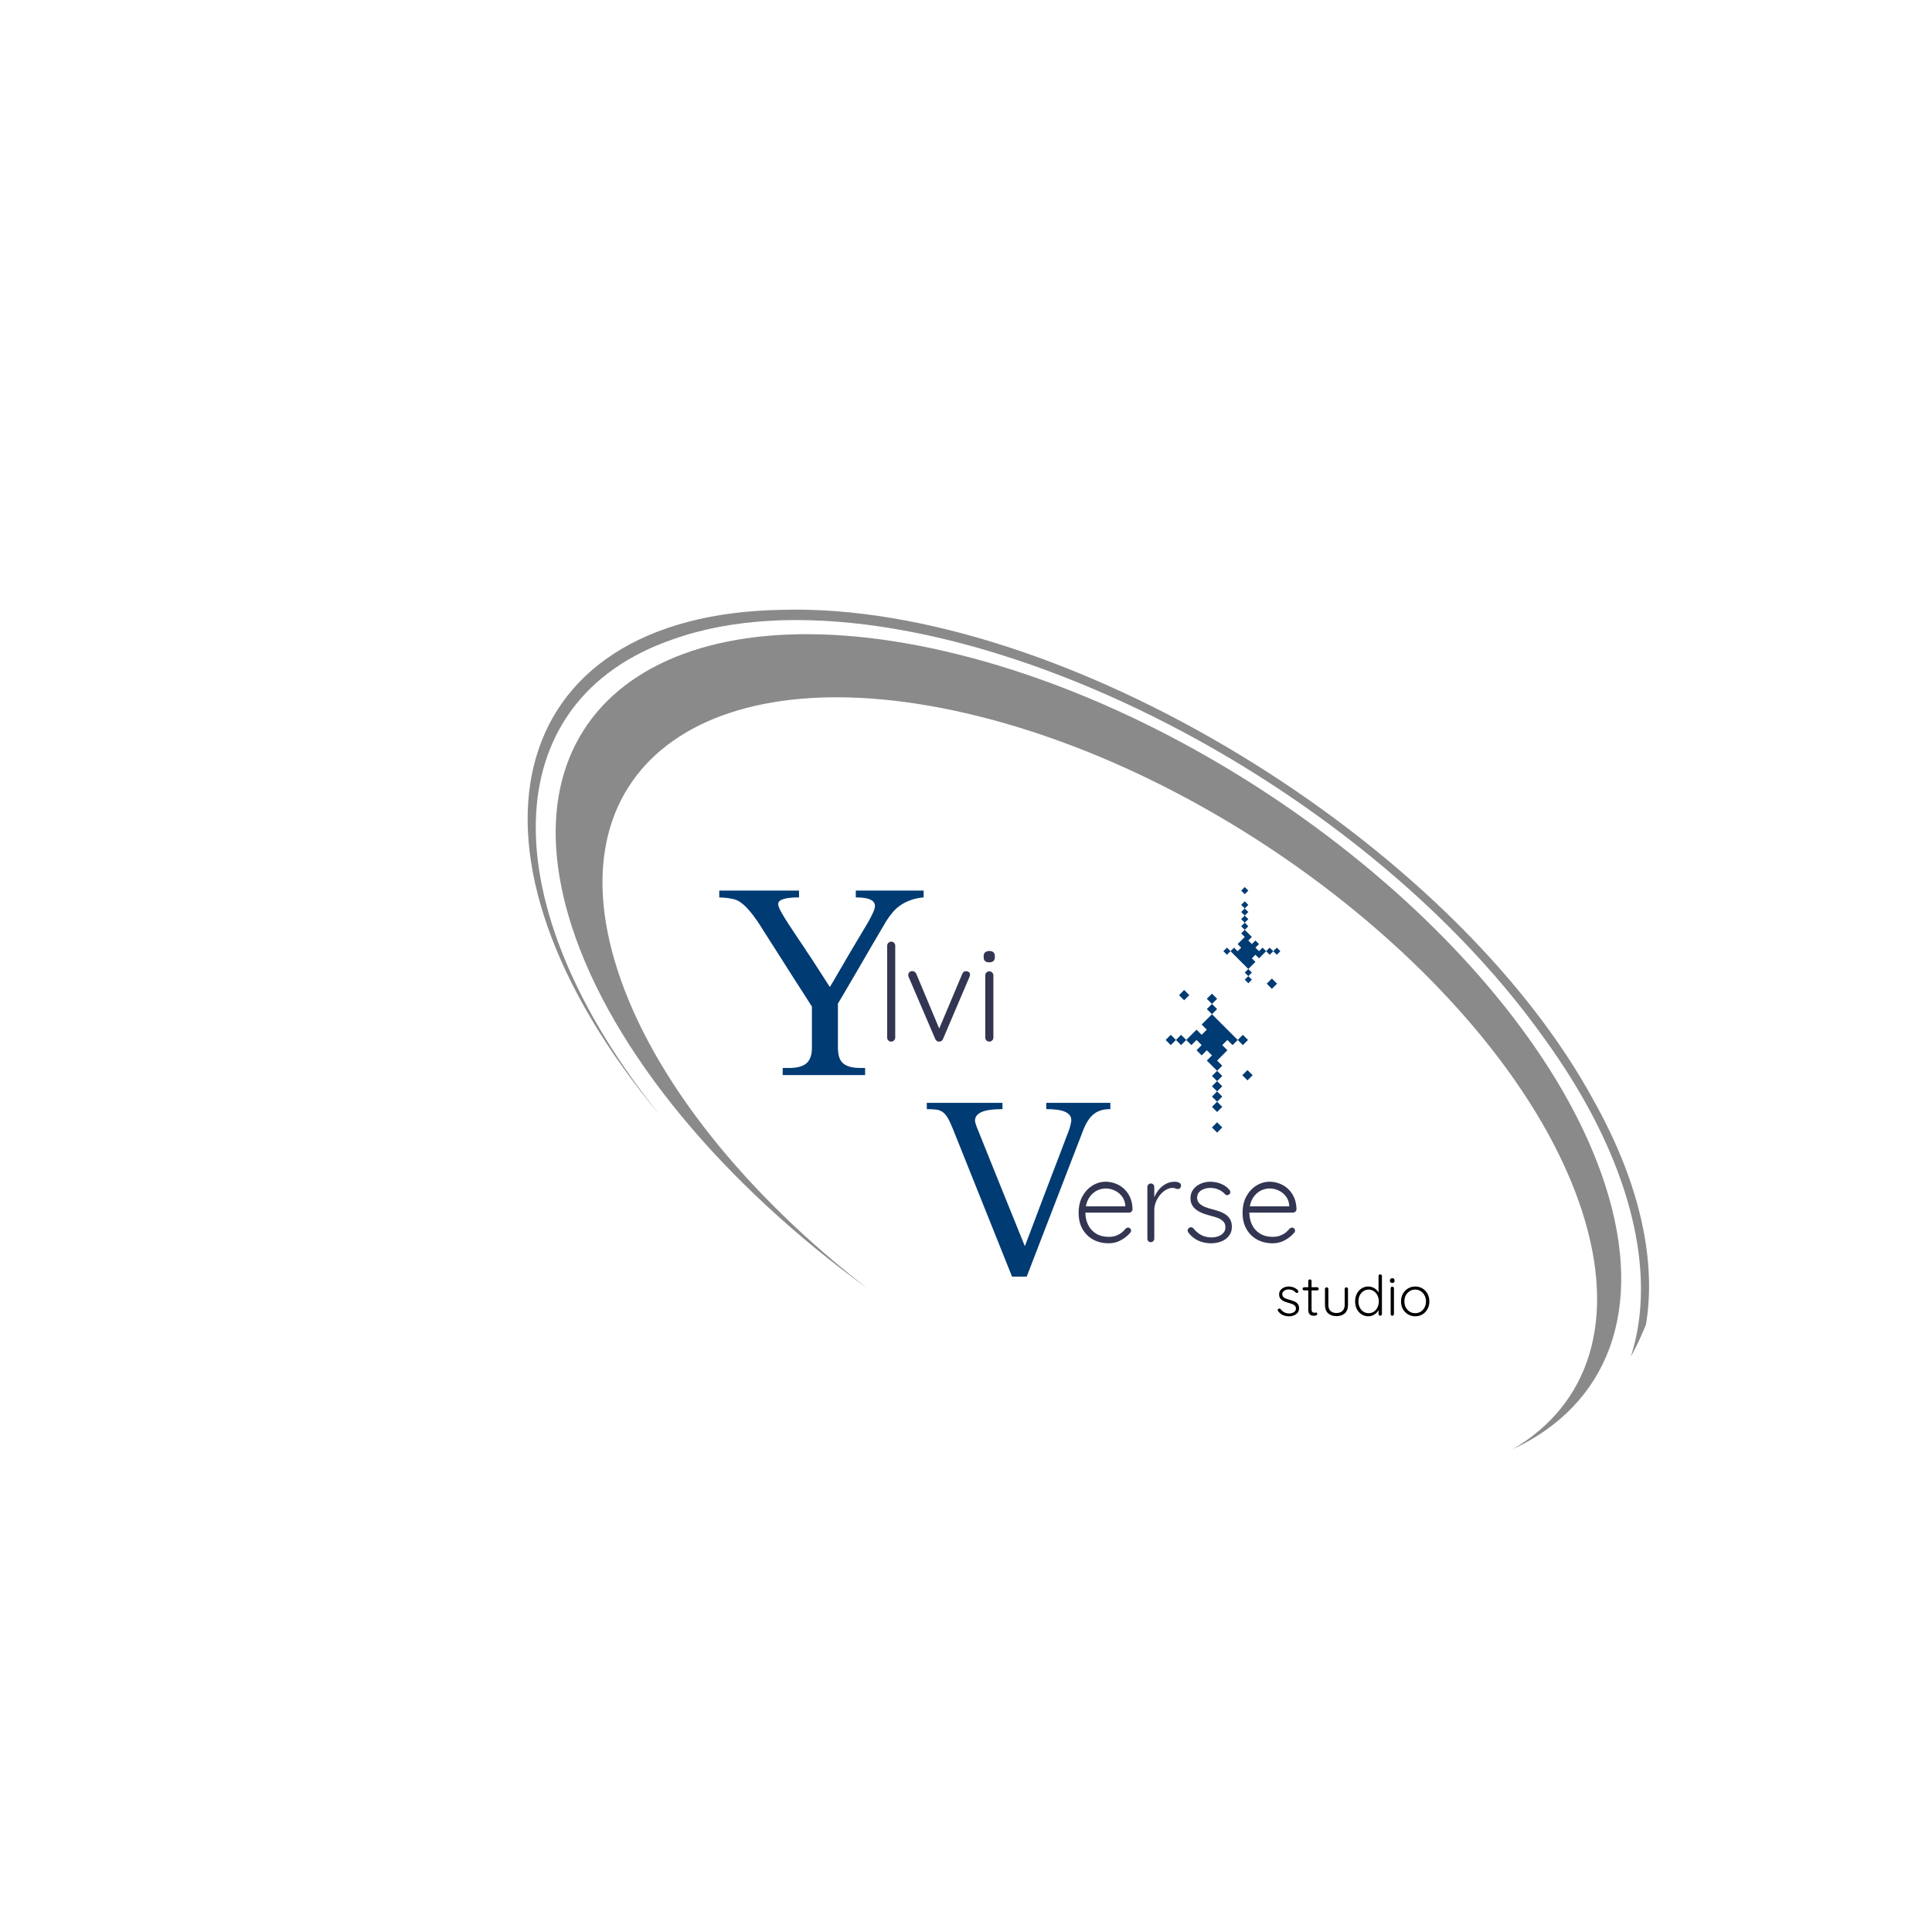 <svg xmlns="http://www.w3.org/2000/svg" xmlns:xlink="http://www.w3.org/1999/xlink" width="500" zoomAndPan="magnify" viewBox="0 0 375 375" height="500" preserveAspectRatio="xMidYMid meet" version="1.2"><defs><filter x="0%" y="0%" width="100%" filterUnits="objectBoundingBox" id="2da8d158ae" height="100%"><feColorMatrix values="0 0 0 0 1 0 0 0 0 1 0 0 0 0 1 0 0 0 1 0" type="matrix" in="SourceGraphic"/></filter><clipPath id="f1fed88454"><path d="M 16 47 L 224 47 L 224 206 L 16 206 Z M 16 47 "/></clipPath><clipPath id="384b22356e"><path d="M 50.242 260.031 L -18.09 50.387 L 178.719 -13.762 L 247.051 195.887 Z M 50.242 260.031 "/></clipPath><clipPath id="e390b44f2e"><path d="M 102.297 243.066 L 194.535 213 C 223.285 203.633 238.996 172.73 229.625 143.98 L 195.293 38.648 C 185.922 9.902 155.02 -5.809 126.273 3.562 L 34.031 33.625 C 5.281 42.996 -10.426 73.898 -1.055 102.648 L 33.273 207.977 C 42.645 236.727 73.547 252.438 102.297 243.066 Z M 102.297 243.066 "/></clipPath><clipPath id="c73ceeca71"><path d="M 50.242 260.031 L -18.09 50.387 L 178.008 -13.527 L 246.34 196.117 Z M 50.242 260.031 "/></clipPath><clipPath id="025c40ec0d"><path d="M 50.242 260.031 L -18.09 50.387 L 178.008 -13.527 L 246.34 196.117 Z M 50.242 260.031 "/></clipPath><clipPath id="ece29be77b"><path d="M 11 42 L 230 42 L 230 210 L 11 210 Z M 11 42 "/></clipPath><clipPath id="197ac7b78f"><path d="M 50.242 260.031 L -18.09 50.387 L 178.719 -13.762 L 247.051 195.887 Z M 50.242 260.031 "/></clipPath><clipPath id="b2501b68e0"><path d="M 102.297 243.066 L 194.535 213 C 223.285 203.633 238.996 172.73 229.625 143.98 L 195.293 38.648 C 185.922 9.902 155.02 -5.809 126.273 3.562 L 34.031 33.625 C 5.281 42.996 -10.426 73.898 -1.055 102.648 L 33.273 207.977 C 42.645 236.727 73.547 252.438 102.297 243.066 Z M 102.297 243.066 "/></clipPath><clipPath id="204d6dc09b"><path d="M 50.242 260.031 L -18.09 50.387 L 178.008 -13.527 L 246.34 196.117 Z M 50.242 260.031 "/></clipPath><clipPath id="7bb2d73a5c"><path d="M 50.242 260.031 L -18.09 50.387 L 178.008 -13.527 L 246.34 196.117 Z M 50.242 260.031 "/></clipPath><clipPath id="08a51db222"><rect x="0" width="241" y="0" height="256"/></clipPath><clipPath id="6b92fea2b7"><path d="M 226 192 L 243 192 L 243 220 L 226 220 Z M 226 192 "/></clipPath><clipPath id="25dec4dbfa"><path d="M 215.09 198.691 L 241.605 172.176 L 262.82 193.387 L 236.305 219.906 Z M 215.09 198.691 "/></clipPath><clipPath id="5d4efa20cb"><path d="M 215.09 198.691 L 241.605 172.176 L 262.82 193.387 L 236.305 219.906 Z M 215.09 198.691 "/></clipPath><clipPath id="22fc118e37"><path d="M 237 172 L 249 172 L 249 191 L 237 191 Z M 237 172 "/></clipPath><clipPath id="6188faad9f"><path d="M 215.09 198.691 L 241.605 172.176 L 262.82 193.387 L 236.305 219.906 Z M 215.09 198.691 "/></clipPath><clipPath id="1d770bc4eb"><path d="M 215.09 198.691 L 241.605 172.176 L 262.82 193.387 L 236.305 219.906 Z M 215.09 198.691 "/></clipPath><clipPath id="9be901fb49"><path d="M 228 192 L 231 192 L 231 195 L 228 195 Z M 228 192 "/></clipPath><clipPath id="cdb37136e7"><path d="M 215.09 198.691 L 241.605 172.176 L 262.82 193.387 L 236.305 219.906 Z M 215.09 198.691 "/></clipPath><clipPath id="c4ecd1e057"><path d="M 215.09 198.691 L 241.605 172.176 L 262.82 193.387 L 236.305 219.906 Z M 215.09 198.691 "/></clipPath><clipPath id="ee5ab1c01a"><path d="M 245 189 L 248 189 L 248 192 L 245 192 Z M 245 189 "/></clipPath><clipPath id="445e8d1fc5"><path d="M 215.09 198.691 L 241.605 172.176 L 262.82 193.387 L 236.305 219.906 Z M 215.09 198.691 "/></clipPath><clipPath id="dec8faa700"><path d="M 215.09 198.691 L 241.605 172.176 L 262.82 193.387 L 236.305 219.906 Z M 215.09 198.691 "/></clipPath><clipPath id="0f46662e88"><path d="M 241 207 L 244 207 L 244 210 L 241 210 Z M 241 207 "/></clipPath><clipPath id="03ab1224f6"><path d="M 215.09 198.691 L 241.605 172.176 L 262.82 193.387 L 236.305 219.906 Z M 215.09 198.691 "/></clipPath><clipPath id="30c1b37a2d"><path d="M 215.09 198.691 L 241.605 172.176 L 262.82 193.387 L 236.305 219.906 Z M 215.09 198.691 "/></clipPath></defs><g id="a143acf9c7"><g mask="url(#8dd58b2a04)" transform="matrix(1,0,0,1,91,76)"><g clip-path="url(#08a51db222)"><g clip-rule="nonzero" clip-path="url(#f1fed88454)"><g clip-rule="nonzero" clip-path="url(#384b22356e)"><g clip-rule="nonzero" clip-path="url(#e390b44f2e)"><g clip-rule="nonzero" clip-path="url(#c73ceeca71)"><g clip-rule="nonzero" clip-path="url(#025c40ec0d)"><path style=" stroke:none;fill-rule:nonzero;fill:#000000;fill-opacity:1;" d="M 20 103.867 C 27.965 128.449 49.746 154.035 77.293 174.023 C 53.996 155.984 35.82 133.754 28.879 112.336 C 15.879 72.203 47.242 50.125 98.934 63.023 C 150.625 75.918 203.062 118.906 216.062 159.039 C 223 180.461 217.297 196.73 202.613 205.293 C 220.914 196.746 228.496 178.492 220.535 153.906 C 206.613 110.906 150.43 64.855 95.055 51.039 C 39.68 37.219 6.078 60.875 20 103.867 Z M 20 103.867 "/></g></g></g></g></g><g clip-rule="nonzero" clip-path="url(#ece29be77b)"><g clip-rule="nonzero" clip-path="url(#197ac7b78f)"><g clip-rule="nonzero" clip-path="url(#b2501b68e0)"><g clip-rule="nonzero" clip-path="url(#204d6dc09b)"><g clip-rule="nonzero" clip-path="url(#7bb2d73a5c)"><path style=" stroke:none;fill-rule:nonzero;fill:#000000;fill-opacity:1;" d="M 37.207 140.617 C -5.289 89.645 6.18 43.168 60.91 42.367 C 114.883 40.859 191.086 87.09 218.527 137.961 C 236.609 170.418 231.137 199.457 204.605 209.574 C 233.293 197.234 235.359 162.422 208.953 125.859 C 169.902 70.695 85.32 31.805 39.598 48.094 C 4.941 60.027 4.137 99.523 37.207 140.617 Z M 37.207 140.617 "/></g></g></g></g></g></g><mask id="8dd58b2a04"><g filter="url(#2da8d158ae)"><rect x="0" width="375" y="0" height="375" style="fill:#000000;fill-opacity:0.46;stroke:none;"/></g></mask></g><g clip-rule="nonzero" clip-path="url(#6b92fea2b7)"><g clip-rule="nonzero" clip-path="url(#25dec4dbfa)"><g clip-rule="nonzero" clip-path="url(#5d4efa20cb)"><path style=" stroke:none;fill-rule:evenodd;fill:#003b73;fill-opacity:1;" d="M 237.238 212.844 L 236.242 211.844 L 237.238 210.844 L 236.242 209.848 L 237.238 208.848 L 236.242 207.848 L 237.238 206.848 L 236.242 205.852 L 237.238 204.852 L 238.238 203.852 L 237.238 202.855 L 238.238 201.855 L 239.238 202.855 L 240.238 201.855 L 241.234 202.855 L 242.234 201.855 L 241.234 200.855 L 240.238 201.855 L 238.238 199.855 L 237.238 198.859 L 236.242 197.859 L 235.242 196.859 L 236.242 195.859 L 235.242 194.863 L 236.242 193.863 L 235.242 192.863 L 234.242 193.863 L 235.242 194.863 L 234.242 195.859 L 235.242 196.859 L 233.242 198.859 L 234.242 199.855 L 233.242 200.855 L 232.246 199.855 L 230.246 201.855 L 229.25 200.855 L 228.25 201.855 L 227.25 200.855 L 226.25 201.855 L 227.25 202.855 L 228.25 201.855 L 229.25 202.855 L 230.246 201.855 L 231.246 202.855 L 232.246 201.855 L 233.242 202.855 L 232.246 203.852 L 233.242 204.852 L 234.242 203.852 L 235.242 204.852 L 234.242 205.852 L 235.242 206.848 L 236.242 207.848 L 235.242 208.848 L 236.242 209.848 L 235.242 210.844 L 236.242 211.844 L 235.242 212.844 L 236.242 213.84 L 235.242 214.84 L 236.242 215.84 L 237.238 214.84 L 236.242 213.84 Z M 237.238 218.836 L 236.242 217.836 L 235.242 218.836 L 236.242 219.836 Z M 237.238 218.836 "/></g></g></g><g clip-rule="nonzero" clip-path="url(#22fc118e37)"><g clip-rule="nonzero" clip-path="url(#6188faad9f)"><g clip-rule="nonzero" clip-path="url(#1d770bc4eb)"><path style=" stroke:none;fill-rule:evenodd;fill:#003b73;fill-opacity:1;" d="M 240.914 177.02 L 241.605 177.711 L 240.914 178.402 L 241.605 179.094 L 240.914 179.785 L 241.605 180.477 L 240.914 181.168 L 241.605 181.859 L 240.223 183.242 L 240.914 183.934 L 240.223 184.625 L 239.531 183.934 L 238.84 184.625 L 238.148 183.934 L 237.457 184.625 L 238.148 185.316 L 238.84 184.625 L 242.297 188.082 L 241.605 188.773 L 242.297 189.465 L 241.605 190.156 L 242.297 190.852 L 242.988 190.156 L 242.297 189.465 L 242.988 188.773 L 242.297 188.082 L 243.68 186.699 L 242.988 186.008 L 243.68 185.316 L 244.371 186.008 L 245.754 184.625 L 246.445 185.316 L 247.137 184.625 L 247.828 185.316 L 248.52 184.625 L 247.828 183.934 L 247.137 184.625 L 246.445 183.934 L 245.754 184.625 L 245.062 183.934 L 244.371 184.625 L 243.68 183.934 L 244.371 183.242 L 243.68 182.551 L 242.988 183.242 L 242.297 182.551 L 242.988 181.859 L 241.605 180.477 L 242.297 179.785 L 241.605 179.094 L 242.297 178.402 L 241.605 177.711 L 242.297 177.02 L 241.605 176.328 L 242.297 175.637 L 241.605 174.945 L 240.914 175.637 L 241.605 176.328 Z M 240.914 172.867 L 241.605 173.562 L 242.297 172.867 L 241.605 172.176 Z M 240.914 172.867 "/></g></g></g><g clip-rule="nonzero" clip-path="url(#9be901fb49)"><g clip-rule="nonzero" clip-path="url(#cdb37136e7)"><g clip-rule="nonzero" clip-path="url(#c4ecd1e057)"><path style=" stroke:none;fill-rule:evenodd;fill:#003b73;fill-opacity:1;" d="M 228.848 193.156 L 229.844 192.156 L 230.844 193.156 L 229.844 194.156 Z M 228.848 193.156 "/></g></g></g><g clip-rule="nonzero" clip-path="url(#ee5ab1c01a)"><g clip-rule="nonzero" clip-path="url(#445e8d1fc5)"><g clip-rule="nonzero" clip-path="url(#dec8faa700)"><path style=" stroke:none;fill-rule:evenodd;fill:#003b73;fill-opacity:1;" d="M 245.871 190.934 L 246.871 189.938 L 247.871 190.934 L 246.871 191.934 Z M 245.871 190.934 "/></g></g></g><g clip-rule="nonzero" clip-path="url(#0f46662e88)"><g clip-rule="nonzero" clip-path="url(#03ab1224f6)"><g clip-rule="nonzero" clip-path="url(#30c1b37a2d)"><path style=" stroke:none;fill-rule:evenodd;fill:#003b73;fill-opacity:1;" d="M 241.133 208.703 L 242.133 207.703 L 243.133 208.703 L 242.133 209.699 Z M 241.133 208.703 "/></g></g></g><g style="fill:#003b73;fill-opacity:1;"><g transform="translate(139.717, 208.669)"><path style="stroke:none" d="M 39.562 -34.484 C 38.707 -34.41 37.926 -34.254 37.219 -34.016 C 36.52 -33.785 35.879 -33.484 35.297 -33.109 C 34.711 -32.742 34.18 -32.297 33.703 -31.766 C 33.234 -31.234 32.781 -30.629 32.344 -29.953 C 32.156 -29.617 31.805 -29.023 31.297 -28.172 C 30.797 -27.328 30.223 -26.352 29.578 -25.25 C 28.941 -24.156 28.266 -22.988 27.547 -21.75 C 26.828 -20.52 26.156 -19.367 25.531 -18.297 C 24.906 -17.223 24.352 -16.281 23.875 -15.469 C 23.395 -14.664 23.078 -14.133 22.922 -13.875 L 22.922 -5.438 C 22.922 -4.707 22.992 -4.082 23.141 -3.562 C 23.297 -3.039 23.551 -2.617 23.906 -2.297 C 24.258 -1.984 24.723 -1.75 25.297 -1.594 C 25.867 -1.445 26.57 -1.375 27.406 -1.375 L 28.203 -1.375 L 28.203 0 L 12.203 0 L 12.203 -1.375 L 13.422 -1.375 C 14.984 -1.375 16.113 -1.676 16.812 -2.281 C 17.52 -2.895 17.875 -3.91 17.875 -5.328 L 17.875 -13.297 C 17.82 -13.367 17.645 -13.645 17.344 -14.125 C 17.039 -14.613 16.648 -15.227 16.172 -15.969 C 15.691 -16.719 15.148 -17.555 14.547 -18.484 C 13.953 -19.41 13.352 -20.352 12.75 -21.312 C 12.145 -22.281 11.547 -23.223 10.953 -24.141 C 10.367 -25.066 9.844 -25.891 9.375 -26.609 C 8.914 -27.328 8.539 -27.914 8.25 -28.375 C 7.957 -28.832 7.801 -29.082 7.781 -29.125 C 6.812 -30.613 5.945 -31.742 5.188 -32.516 C 4.438 -33.285 3.75 -33.785 3.125 -34.016 C 2.727 -34.148 2.266 -34.254 1.734 -34.328 C 1.203 -34.41 0.586 -34.461 -0.109 -34.484 L -0.109 -35.812 L 15.375 -35.812 L 15.375 -34.484 C 12.676 -34.484 11.328 -34.051 11.328 -33.188 C 11.328 -32.883 11.508 -32.395 11.875 -31.719 C 12.25 -31.039 12.703 -30.289 13.234 -29.469 C 13.766 -28.645 14.32 -27.801 14.906 -26.938 C 15.5 -26.07 16.016 -25.305 16.453 -24.641 C 16.516 -24.535 16.672 -24.289 16.922 -23.906 C 17.18 -23.531 17.484 -23.082 17.828 -22.562 C 18.172 -22.039 18.531 -21.484 18.906 -20.891 C 19.289 -20.305 19.648 -19.75 19.984 -19.219 C 20.328 -18.688 20.625 -18.223 20.875 -17.828 C 21.133 -17.441 21.297 -17.195 21.359 -17.094 C 21.453 -17.238 21.703 -17.656 22.109 -18.344 C 22.516 -19.039 23 -19.875 23.562 -20.844 C 24.125 -21.812 24.727 -22.848 25.375 -23.953 C 26.031 -25.055 26.641 -26.078 27.203 -27.016 C 27.766 -27.961 28.238 -28.758 28.625 -29.406 C 29.008 -30.062 29.219 -30.438 29.25 -30.531 C 29.508 -31.031 29.719 -31.469 29.875 -31.844 C 30.031 -32.219 30.109 -32.551 30.109 -32.844 C 30.109 -33.383 29.805 -33.789 29.203 -34.062 C 28.609 -34.344 27.672 -34.484 26.391 -34.484 L 26.391 -35.812 L 39.562 -35.812 Z M 39.562 -34.484 "/></g></g><g style="fill:#333652;fill-opacity:1;"><g transform="translate(169.968, 202.179)"><path style="stroke:none" d="M 3.797 -0.781 C 3.797 -0.57 3.719 -0.391 3.562 -0.234 C 3.406 -0.078 3.223 0 3.016 0 C 2.785 0 2.598 -0.078 2.453 -0.234 C 2.305 -0.391 2.234 -0.57 2.234 -0.781 L 2.234 -18.625 C 2.234 -18.832 2.312 -19.016 2.469 -19.172 C 2.625 -19.328 2.805 -19.406 3.016 -19.406 C 3.242 -19.406 3.43 -19.328 3.578 -19.172 C 3.723 -19.016 3.797 -18.832 3.797 -18.625 Z M 3.797 -0.781 "/></g></g><g style="fill:#333652;fill-opacity:1;"><g transform="translate(175.346, 202.179)"><path style="stroke:none" d="M 1.75 -13.688 C 1.895 -13.688 2.035 -13.645 2.172 -13.562 C 2.316 -13.477 2.426 -13.348 2.5 -13.172 L 7.078 -2.25 L 6.75 -2.047 L 11.438 -13.172 C 11.57 -13.516 11.828 -13.68 12.203 -13.672 C 12.379 -13.672 12.547 -13.613 12.703 -13.5 C 12.859 -13.383 12.938 -13.223 12.938 -13.016 C 12.938 -12.91 12.922 -12.828 12.891 -12.766 C 12.867 -12.703 12.848 -12.633 12.828 -12.562 L 7.688 -0.5 C 7.551 -0.188 7.316 -0.02 6.984 0 C 6.828 0.02 6.672 -0.016 6.516 -0.109 C 6.367 -0.211 6.258 -0.344 6.188 -0.5 L 1.016 -12.562 C 1.004 -12.602 0.988 -12.656 0.969 -12.719 C 0.945 -12.789 0.938 -12.863 0.938 -12.938 C 0.938 -13.125 1.004 -13.297 1.141 -13.453 C 1.285 -13.609 1.488 -13.688 1.75 -13.688 Z M 1.75 -13.688 "/></g></g><g style="fill:#333652;fill-opacity:1;"><g transform="translate(189.223, 202.179)"><path style="stroke:none" d="M 3.594 -0.781 C 3.594 -0.57 3.516 -0.391 3.359 -0.234 C 3.203 -0.078 3.02 0 2.812 0 C 2.582 0 2.391 -0.078 2.234 -0.234 C 2.086 -0.391 2.016 -0.57 2.016 -0.781 L 2.016 -12.859 C 2.016 -13.066 2.086 -13.25 2.234 -13.406 C 2.391 -13.562 2.582 -13.641 2.812 -13.641 C 3.031 -13.641 3.211 -13.562 3.359 -13.406 C 3.516 -13.25 3.594 -13.066 3.594 -12.859 Z M 2.797 -15.391 C 2.43 -15.391 2.156 -15.473 1.969 -15.641 C 1.789 -15.805 1.703 -16.047 1.703 -16.359 L 1.703 -16.625 C 1.703 -16.938 1.801 -17.176 2 -17.344 C 2.207 -17.508 2.484 -17.594 2.828 -17.594 C 3.16 -17.594 3.414 -17.508 3.594 -17.344 C 3.781 -17.176 3.875 -16.938 3.875 -16.625 L 3.875 -16.359 C 3.875 -16.047 3.781 -15.805 3.594 -15.641 C 3.414 -15.473 3.148 -15.391 2.797 -15.391 Z M 2.797 -15.391 "/></g></g><g style="fill:#003b73;fill-opacity:1;"><g transform="translate(179.704, 246.901)"><path style="stroke:none" d="M 35.812 -31.625 C 35.125 -31.625 34.508 -31.539 33.969 -31.375 C 33.426 -31.207 32.941 -30.945 32.516 -30.594 C 32.086 -30.238 31.703 -29.773 31.359 -29.203 C 31.016 -28.641 30.695 -27.961 30.406 -27.172 L 19.578 0.891 L 16.734 0.891 L 5.328 -27.594 C 4.941 -28.582 4.586 -29.348 4.266 -29.891 C 3.953 -30.43 3.609 -30.828 3.234 -31.078 C 2.859 -31.336 2.43 -31.488 1.953 -31.531 C 1.473 -31.582 0.883 -31.613 0.188 -31.625 L 0.188 -32.844 L 14.875 -32.844 L 14.875 -31.625 C 12.945 -31.613 11.578 -31.414 10.766 -31.031 C 9.953 -30.656 9.547 -30.113 9.547 -29.406 C 9.547 -29.25 9.582 -29.051 9.656 -28.812 C 9.727 -28.57 9.805 -28.344 9.891 -28.125 C 11.43 -24.332 12.984 -20.477 14.547 -16.562 C 16.117 -12.645 17.676 -8.797 19.219 -5.016 C 19.281 -5.172 19.438 -5.582 19.688 -6.25 C 19.945 -6.914 20.266 -7.75 20.641 -8.75 C 21.016 -9.758 21.438 -10.879 21.906 -12.109 C 22.375 -13.348 22.848 -14.598 23.328 -15.859 C 23.816 -17.129 24.289 -18.367 24.75 -19.578 C 25.219 -20.797 25.633 -21.883 26 -22.844 C 26.375 -23.812 26.676 -24.609 26.906 -25.234 C 27.145 -25.867 27.281 -26.227 27.312 -26.312 C 27.613 -27.02 27.844 -27.66 28 -28.234 C 28.156 -28.805 28.234 -29.227 28.234 -29.5 C 28.234 -30.207 27.836 -30.738 27.047 -31.094 C 26.266 -31.445 25.039 -31.625 23.375 -31.625 L 23.375 -32.844 L 35.812 -32.844 Z M 35.812 -31.625 "/></g></g><g style="fill:#333652;fill-opacity:1;"><g transform="translate(208.267, 241.103)"><path style="stroke:none" d="M 6.953 0.219 C 5.797 0.219 4.773 -0.023 3.891 -0.516 C 3.016 -1.004 2.328 -1.691 1.828 -2.578 C 1.336 -3.461 1.094 -4.492 1.094 -5.672 C 1.094 -6.941 1.344 -8.023 1.844 -8.922 C 2.344 -9.816 2.992 -10.508 3.797 -11 C 4.598 -11.488 5.445 -11.734 6.344 -11.734 C 7 -11.734 7.633 -11.613 8.25 -11.375 C 8.875 -11.145 9.43 -10.801 9.922 -10.344 C 10.41 -9.883 10.801 -9.328 11.094 -8.672 C 11.383 -8.016 11.539 -7.254 11.562 -6.391 C 11.551 -6.211 11.477 -6.055 11.344 -5.922 C 11.207 -5.797 11.051 -5.734 10.875 -5.734 L 1.891 -5.734 L 1.609 -6.953 L 10.453 -6.953 L 10.156 -6.688 L 10.156 -7.125 C 10.094 -7.832 9.867 -8.43 9.484 -8.922 C 9.098 -9.41 8.629 -9.781 8.078 -10.031 C 7.523 -10.289 6.945 -10.422 6.344 -10.422 C 5.895 -10.422 5.438 -10.332 4.969 -10.156 C 4.5 -9.977 4.07 -9.695 3.688 -9.312 C 3.301 -8.938 2.988 -8.453 2.75 -7.859 C 2.52 -7.266 2.406 -6.566 2.406 -5.766 C 2.406 -4.879 2.582 -4.078 2.938 -3.359 C 3.289 -2.641 3.805 -2.07 4.484 -1.656 C 5.172 -1.238 5.984 -1.031 6.922 -1.031 C 7.453 -1.031 7.926 -1.102 8.344 -1.25 C 8.758 -1.406 9.125 -1.602 9.438 -1.844 C 9.75 -2.094 10.008 -2.352 10.219 -2.625 C 10.383 -2.758 10.551 -2.828 10.719 -2.828 C 10.863 -2.828 10.992 -2.766 11.109 -2.641 C 11.223 -2.523 11.281 -2.391 11.281 -2.234 C 11.281 -2.055 11.203 -1.898 11.047 -1.766 C 10.598 -1.234 10.016 -0.77 9.297 -0.375 C 8.586 0.02 7.805 0.219 6.953 0.219 Z M 6.953 0.219 "/></g></g><g style="fill:#333652;fill-opacity:1;"><g transform="translate(220.938, 241.103)"><path style="stroke:none" d="M 2.438 0 C 2.227 0 2.062 -0.066 1.938 -0.203 C 1.82 -0.336 1.766 -0.492 1.766 -0.672 L 1.766 -10.719 C 1.766 -10.895 1.828 -11.051 1.953 -11.188 C 2.086 -11.32 2.25 -11.391 2.438 -11.391 C 2.633 -11.391 2.797 -11.32 2.922 -11.188 C 3.047 -11.051 3.109 -10.895 3.109 -10.719 L 3.109 -7.359 L 2.781 -7.281 C 2.82 -7.812 2.953 -8.332 3.172 -8.844 C 3.391 -9.363 3.688 -9.836 4.062 -10.266 C 4.438 -10.703 4.879 -11.055 5.391 -11.328 C 5.91 -11.598 6.488 -11.734 7.125 -11.734 C 7.395 -11.734 7.656 -11.676 7.906 -11.562 C 8.164 -11.445 8.297 -11.266 8.297 -11.016 C 8.297 -10.785 8.234 -10.609 8.109 -10.484 C 7.992 -10.367 7.852 -10.312 7.688 -10.312 C 7.551 -10.312 7.406 -10.348 7.25 -10.422 C 7.094 -10.492 6.891 -10.531 6.641 -10.531 C 6.223 -10.531 5.801 -10.406 5.375 -10.156 C 4.957 -9.914 4.578 -9.586 4.234 -9.172 C 3.891 -8.754 3.613 -8.285 3.406 -7.766 C 3.207 -7.254 3.109 -6.734 3.109 -6.203 L 3.109 -0.672 C 3.109 -0.492 3.039 -0.336 2.906 -0.203 C 2.781 -0.066 2.625 0 2.438 0 Z M 2.438 0 "/></g></g><g style="fill:#333652;fill-opacity:1;"><g transform="translate(229.572, 241.103)"><path style="stroke:none" d="M 1.125 -1.812 C 1 -1.988 0.941 -2.16 0.953 -2.328 C 0.961 -2.504 1.055 -2.648 1.234 -2.766 C 1.348 -2.867 1.484 -2.91 1.641 -2.891 C 1.805 -2.879 1.953 -2.805 2.078 -2.672 C 2.484 -2.148 2.973 -1.727 3.547 -1.406 C 4.129 -1.082 4.816 -0.922 5.609 -0.922 C 6.023 -0.922 6.438 -0.988 6.844 -1.125 C 7.258 -1.27 7.602 -1.488 7.875 -1.781 C 8.145 -2.07 8.281 -2.441 8.281 -2.891 C 8.281 -3.359 8.145 -3.734 7.875 -4.016 C 7.602 -4.297 7.254 -4.52 6.828 -4.688 C 6.398 -4.852 5.945 -4.992 5.469 -5.109 C 4.957 -5.242 4.461 -5.395 3.984 -5.562 C 3.516 -5.738 3.094 -5.957 2.719 -6.219 C 2.352 -6.477 2.055 -6.797 1.828 -7.172 C 1.609 -7.547 1.5 -8.004 1.5 -8.547 C 1.5 -9.172 1.672 -9.723 2.016 -10.203 C 2.359 -10.68 2.828 -11.055 3.422 -11.328 C 4.016 -11.598 4.68 -11.734 5.422 -11.734 C 5.797 -11.734 6.195 -11.68 6.625 -11.578 C 7.062 -11.484 7.488 -11.32 7.906 -11.094 C 8.332 -10.875 8.707 -10.566 9.031 -10.172 C 9.164 -10.047 9.234 -9.895 9.234 -9.719 C 9.234 -9.551 9.16 -9.398 9.016 -9.266 C 8.891 -9.172 8.75 -9.125 8.594 -9.125 C 8.438 -9.125 8.305 -9.188 8.203 -9.312 C 7.848 -9.707 7.422 -10.008 6.922 -10.219 C 6.43 -10.426 5.906 -10.531 5.344 -10.531 C 4.906 -10.531 4.492 -10.457 4.109 -10.312 C 3.734 -10.176 3.414 -9.969 3.156 -9.688 C 2.906 -9.406 2.781 -9.031 2.781 -8.562 C 2.812 -8.133 2.961 -7.785 3.234 -7.516 C 3.516 -7.242 3.879 -7.016 4.328 -6.828 C 4.785 -6.648 5.301 -6.488 5.875 -6.344 C 6.352 -6.227 6.812 -6.086 7.25 -5.922 C 7.695 -5.754 8.086 -5.547 8.422 -5.297 C 8.754 -5.055 9.02 -4.75 9.219 -4.375 C 9.426 -4 9.531 -3.523 9.531 -2.953 C 9.531 -2.297 9.348 -1.727 8.984 -1.25 C 8.617 -0.77 8.129 -0.406 7.516 -0.156 C 6.898 0.094 6.219 0.219 5.469 0.219 C 4.664 0.219 3.883 0.062 3.125 -0.25 C 2.375 -0.562 1.707 -1.082 1.125 -1.812 Z M 1.125 -1.812 "/></g></g><g style="fill:#333652;fill-opacity:1;"><g transform="translate(240.09, 241.103)"><path style="stroke:none" d="M 6.953 0.219 C 5.797 0.219 4.773 -0.023 3.891 -0.516 C 3.016 -1.004 2.328 -1.691 1.828 -2.578 C 1.336 -3.461 1.094 -4.492 1.094 -5.672 C 1.094 -6.941 1.344 -8.023 1.844 -8.922 C 2.344 -9.816 2.992 -10.508 3.797 -11 C 4.598 -11.488 5.445 -11.734 6.344 -11.734 C 7 -11.734 7.633 -11.613 8.25 -11.375 C 8.875 -11.145 9.43 -10.801 9.922 -10.344 C 10.41 -9.883 10.801 -9.328 11.094 -8.672 C 11.383 -8.016 11.539 -7.254 11.562 -6.391 C 11.551 -6.211 11.477 -6.055 11.344 -5.922 C 11.207 -5.797 11.051 -5.734 10.875 -5.734 L 1.891 -5.734 L 1.609 -6.953 L 10.453 -6.953 L 10.156 -6.688 L 10.156 -7.125 C 10.094 -7.832 9.867 -8.43 9.484 -8.922 C 9.098 -9.41 8.629 -9.781 8.078 -10.031 C 7.523 -10.289 6.945 -10.422 6.344 -10.422 C 5.895 -10.422 5.438 -10.332 4.969 -10.156 C 4.5 -9.977 4.07 -9.695 3.688 -9.312 C 3.301 -8.938 2.988 -8.453 2.75 -7.859 C 2.52 -7.266 2.406 -6.566 2.406 -5.766 C 2.406 -4.879 2.582 -4.078 2.938 -3.359 C 3.289 -2.641 3.805 -2.07 4.484 -1.656 C 5.172 -1.238 5.984 -1.031 6.922 -1.031 C 7.453 -1.031 7.926 -1.102 8.344 -1.25 C 8.758 -1.406 9.125 -1.602 9.438 -1.844 C 9.75 -2.094 10.008 -2.352 10.219 -2.625 C 10.383 -2.758 10.551 -2.828 10.719 -2.828 C 10.863 -2.828 10.992 -2.766 11.109 -2.641 C 11.223 -2.523 11.281 -2.391 11.281 -2.234 C 11.281 -2.055 11.203 -1.898 11.047 -1.766 C 10.598 -1.234 10.016 -0.77 9.297 -0.375 C 8.586 0.02 7.805 0.219 6.953 0.219 Z M 6.953 0.219 "/></g></g><g style="fill:#000000;fill-opacity:1;"><g transform="translate(247.541, 255.384)"><path style="stroke:none" d="M 0.547 -0.875 C 0.484 -0.969 0.453 -1.055 0.453 -1.141 C 0.461 -1.223 0.508 -1.285 0.594 -1.328 C 0.656 -1.379 0.723 -1.398 0.797 -1.391 C 0.867 -1.391 0.941 -1.359 1.016 -1.297 C 1.203 -1.035 1.438 -0.828 1.719 -0.672 C 2 -0.516 2.332 -0.438 2.719 -0.438 C 2.914 -0.438 3.113 -0.473 3.312 -0.547 C 3.508 -0.617 3.672 -0.723 3.797 -0.859 C 3.93 -1.004 4 -1.188 4 -1.406 C 4 -1.625 3.93 -1.801 3.797 -1.938 C 3.672 -2.082 3.504 -2.191 3.297 -2.266 C 3.098 -2.348 2.883 -2.414 2.656 -2.469 C 2.406 -2.539 2.16 -2.617 1.922 -2.703 C 1.691 -2.785 1.488 -2.891 1.312 -3.016 C 1.133 -3.141 0.992 -3.289 0.891 -3.469 C 0.785 -3.656 0.734 -3.879 0.734 -4.141 C 0.734 -4.441 0.816 -4.707 0.984 -4.938 C 1.148 -5.164 1.375 -5.344 1.656 -5.469 C 1.938 -5.602 2.258 -5.672 2.625 -5.672 C 2.812 -5.672 3.008 -5.645 3.219 -5.594 C 3.426 -5.551 3.629 -5.477 3.828 -5.375 C 4.035 -5.27 4.219 -5.125 4.375 -4.938 C 4.438 -4.863 4.469 -4.785 4.469 -4.703 C 4.469 -4.617 4.43 -4.547 4.359 -4.484 C 4.305 -4.441 4.238 -4.422 4.156 -4.422 C 4.082 -4.422 4.02 -4.445 3.969 -4.5 C 3.801 -4.695 3.598 -4.848 3.359 -4.953 C 3.117 -5.055 2.859 -5.109 2.578 -5.109 C 2.367 -5.109 2.172 -5.07 1.984 -5 C 1.805 -4.926 1.656 -4.82 1.531 -4.688 C 1.406 -4.551 1.344 -4.367 1.344 -4.141 C 1.363 -3.93 1.438 -3.758 1.562 -3.625 C 1.695 -3.5 1.875 -3.395 2.094 -3.312 C 2.32 -3.227 2.57 -3.148 2.844 -3.078 C 3.07 -3.016 3.289 -2.941 3.5 -2.859 C 3.719 -2.785 3.91 -2.688 4.078 -2.562 C 4.242 -2.445 4.375 -2.297 4.469 -2.109 C 4.562 -1.93 4.609 -1.707 4.609 -1.438 C 4.609 -1.113 4.52 -0.836 4.344 -0.609 C 4.164 -0.379 3.926 -0.203 3.625 -0.078 C 3.332 0.047 3.008 0.109 2.656 0.109 C 2.258 0.109 1.879 0.035 1.516 -0.109 C 1.148 -0.266 0.828 -0.52 0.547 -0.875 Z M 0.547 -0.875 "/></g></g><g style="fill:#000000;fill-opacity:1;"><g transform="translate(252.636, 255.384)"><path style="stroke:none" d="M 0.5 -5.531 L 3.031 -5.531 C 3.113 -5.531 3.18 -5.5 3.234 -5.438 C 3.297 -5.375 3.328 -5.301 3.328 -5.219 C 3.328 -5.133 3.297 -5.062 3.234 -5 C 3.18 -4.945 3.113 -4.922 3.031 -4.922 L 0.5 -4.922 C 0.414 -4.922 0.344 -4.953 0.281 -5.016 C 0.219 -5.078 0.188 -5.145 0.188 -5.219 C 0.188 -5.312 0.219 -5.383 0.281 -5.438 C 0.344 -5.5 0.414 -5.531 0.5 -5.531 Z M 1.625 -7.062 C 1.719 -7.062 1.789 -7.023 1.844 -6.953 C 1.906 -6.891 1.938 -6.816 1.938 -6.734 L 1.938 -1.281 C 1.938 -1.082 1.961 -0.93 2.016 -0.828 C 2.078 -0.723 2.148 -0.656 2.234 -0.625 C 2.328 -0.594 2.414 -0.578 2.5 -0.578 C 2.551 -0.578 2.598 -0.582 2.641 -0.594 C 2.691 -0.613 2.75 -0.625 2.812 -0.625 C 2.875 -0.625 2.926 -0.598 2.969 -0.547 C 3.02 -0.504 3.047 -0.441 3.047 -0.359 C 3.047 -0.254 2.988 -0.164 2.875 -0.094 C 2.758 -0.031 2.625 0 2.469 0 C 2.406 0 2.305 -0.004 2.172 -0.016 C 2.035 -0.023 1.898 -0.062 1.766 -0.125 C 1.629 -0.195 1.516 -0.32 1.422 -0.5 C 1.336 -0.676 1.297 -0.926 1.297 -1.25 L 1.297 -6.734 C 1.297 -6.816 1.328 -6.891 1.391 -6.953 C 1.453 -7.023 1.531 -7.062 1.625 -7.062 Z M 1.625 -7.062 "/></g></g><g style="fill:#000000;fill-opacity:1;"><g transform="translate(256.318, 255.384)"><path style="stroke:none" d="M 5 -5.516 C 5.094 -5.516 5.172 -5.484 5.234 -5.422 C 5.297 -5.359 5.328 -5.281 5.328 -5.188 L 5.328 -2.125 C 5.328 -1.406 5.125 -0.859 4.719 -0.484 C 4.312 -0.109 3.766 0.078 3.078 0.078 C 2.398 0.078 1.859 -0.109 1.453 -0.484 C 1.055 -0.859 0.859 -1.406 0.859 -2.125 L 0.859 -5.188 C 0.859 -5.281 0.891 -5.359 0.953 -5.422 C 1.016 -5.484 1.094 -5.516 1.188 -5.516 C 1.281 -5.516 1.359 -5.484 1.422 -5.422 C 1.484 -5.359 1.516 -5.281 1.516 -5.188 L 1.516 -2.125 C 1.516 -1.602 1.648 -1.207 1.922 -0.938 C 2.203 -0.664 2.586 -0.531 3.078 -0.531 C 3.578 -0.531 3.969 -0.664 4.25 -0.938 C 4.539 -1.207 4.688 -1.602 4.688 -2.125 L 4.688 -5.188 C 4.688 -5.281 4.711 -5.359 4.766 -5.422 C 4.828 -5.484 4.906 -5.516 5 -5.516 Z M 5 -5.516 "/></g></g><g style="fill:#000000;fill-opacity:1;"><g transform="translate(262.499, 255.384)"><path style="stroke:none" d="M 5.406 -8.031 C 5.5 -8.031 5.578 -8 5.641 -7.938 C 5.703 -7.875 5.734 -7.797 5.734 -7.703 L 5.734 -0.328 C 5.734 -0.242 5.695 -0.164 5.625 -0.094 C 5.562 -0.031 5.488 0 5.406 0 C 5.312 0 5.234 -0.031 5.172 -0.094 C 5.109 -0.164 5.078 -0.242 5.078 -0.328 L 5.078 -1.625 L 5.266 -1.766 C 5.266 -1.566 5.207 -1.352 5.094 -1.125 C 4.988 -0.906 4.836 -0.703 4.641 -0.516 C 4.441 -0.328 4.207 -0.176 3.938 -0.062 C 3.676 0.051 3.395 0.109 3.094 0.109 C 2.613 0.109 2.176 -0.016 1.781 -0.266 C 1.395 -0.523 1.086 -0.867 0.859 -1.297 C 0.641 -1.734 0.531 -2.234 0.531 -2.797 C 0.531 -3.336 0.641 -3.828 0.859 -4.266 C 1.086 -4.711 1.395 -5.055 1.781 -5.297 C 2.164 -5.547 2.598 -5.672 3.078 -5.672 C 3.379 -5.672 3.66 -5.617 3.922 -5.516 C 4.191 -5.41 4.43 -5.258 4.641 -5.062 C 4.848 -4.875 5.008 -4.66 5.125 -4.422 C 5.25 -4.18 5.312 -3.93 5.312 -3.672 L 5.078 -3.828 L 5.078 -7.703 C 5.078 -7.797 5.109 -7.875 5.172 -7.938 C 5.234 -8 5.312 -8.031 5.406 -8.031 Z M 3.156 -0.5 C 3.539 -0.5 3.879 -0.598 4.172 -0.797 C 4.461 -0.992 4.691 -1.266 4.859 -1.609 C 5.035 -1.953 5.125 -2.348 5.125 -2.797 C 5.125 -3.223 5.035 -3.609 4.859 -3.953 C 4.691 -4.297 4.457 -4.566 4.156 -4.766 C 3.863 -4.973 3.531 -5.078 3.156 -5.078 C 2.77 -5.078 2.426 -4.973 2.125 -4.766 C 1.832 -4.566 1.598 -4.297 1.422 -3.953 C 1.254 -3.609 1.172 -3.223 1.172 -2.797 C 1.172 -2.359 1.254 -1.961 1.422 -1.609 C 1.598 -1.266 1.832 -0.992 2.125 -0.797 C 2.426 -0.598 2.77 -0.5 3.156 -0.5 Z M 3.156 -0.5 "/></g></g><g style="fill:#000000;fill-opacity:1;"><g transform="translate(269.083, 255.384)"><path style="stroke:none" d="M 1.484 -0.328 C 1.484 -0.242 1.453 -0.164 1.391 -0.094 C 1.328 -0.031 1.25 0 1.156 0 C 1.062 0 0.984 -0.031 0.922 -0.094 C 0.867 -0.164 0.844 -0.242 0.844 -0.328 L 0.844 -5.328 C 0.844 -5.41 0.867 -5.484 0.922 -5.547 C 0.984 -5.609 1.062 -5.641 1.156 -5.641 C 1.25 -5.641 1.328 -5.609 1.391 -5.547 C 1.453 -5.484 1.484 -5.41 1.484 -5.328 Z M 1.156 -6.375 C 1 -6.375 0.883 -6.406 0.812 -6.469 C 0.738 -6.539 0.703 -6.641 0.703 -6.766 L 0.703 -6.875 C 0.703 -7.008 0.742 -7.109 0.828 -7.172 C 0.91 -7.242 1.023 -7.281 1.172 -7.281 C 1.305 -7.281 1.41 -7.242 1.484 -7.172 C 1.555 -7.109 1.594 -7.008 1.594 -6.875 L 1.594 -6.766 C 1.594 -6.641 1.555 -6.539 1.484 -6.469 C 1.41 -6.406 1.301 -6.375 1.156 -6.375 Z M 1.156 -6.375 "/></g></g><g style="fill:#000000;fill-opacity:1;"><g transform="translate(271.407, 255.384)"><path style="stroke:none" d="M 6.031 -2.781 C 6.031 -2.227 5.91 -1.734 5.672 -1.297 C 5.43 -0.859 5.102 -0.516 4.688 -0.266 C 4.281 -0.016 3.812 0.109 3.281 0.109 C 2.77 0.109 2.305 -0.016 1.891 -0.266 C 1.473 -0.516 1.141 -0.859 0.891 -1.297 C 0.648 -1.734 0.531 -2.227 0.531 -2.781 C 0.531 -3.332 0.648 -3.828 0.891 -4.266 C 1.141 -4.703 1.473 -5.047 1.891 -5.297 C 2.305 -5.547 2.77 -5.672 3.281 -5.672 C 3.812 -5.672 4.281 -5.547 4.688 -5.297 C 5.102 -5.047 5.43 -4.703 5.672 -4.266 C 5.91 -3.828 6.031 -3.332 6.031 -2.781 Z M 5.375 -2.781 C 5.375 -3.219 5.281 -3.609 5.094 -3.953 C 4.914 -4.297 4.672 -4.566 4.359 -4.766 C 4.047 -4.973 3.688 -5.078 3.281 -5.078 C 2.883 -5.078 2.523 -4.973 2.203 -4.766 C 1.891 -4.566 1.641 -4.297 1.453 -3.953 C 1.273 -3.609 1.188 -3.219 1.188 -2.781 C 1.188 -2.344 1.273 -1.953 1.453 -1.609 C 1.641 -1.266 1.891 -0.992 2.203 -0.797 C 2.523 -0.598 2.883 -0.5 3.281 -0.5 C 3.688 -0.5 4.047 -0.598 4.359 -0.797 C 4.672 -0.992 4.914 -1.266 5.094 -1.609 C 5.281 -1.953 5.375 -2.344 5.375 -2.781 Z M 5.375 -2.781 "/></g></g></g></svg>